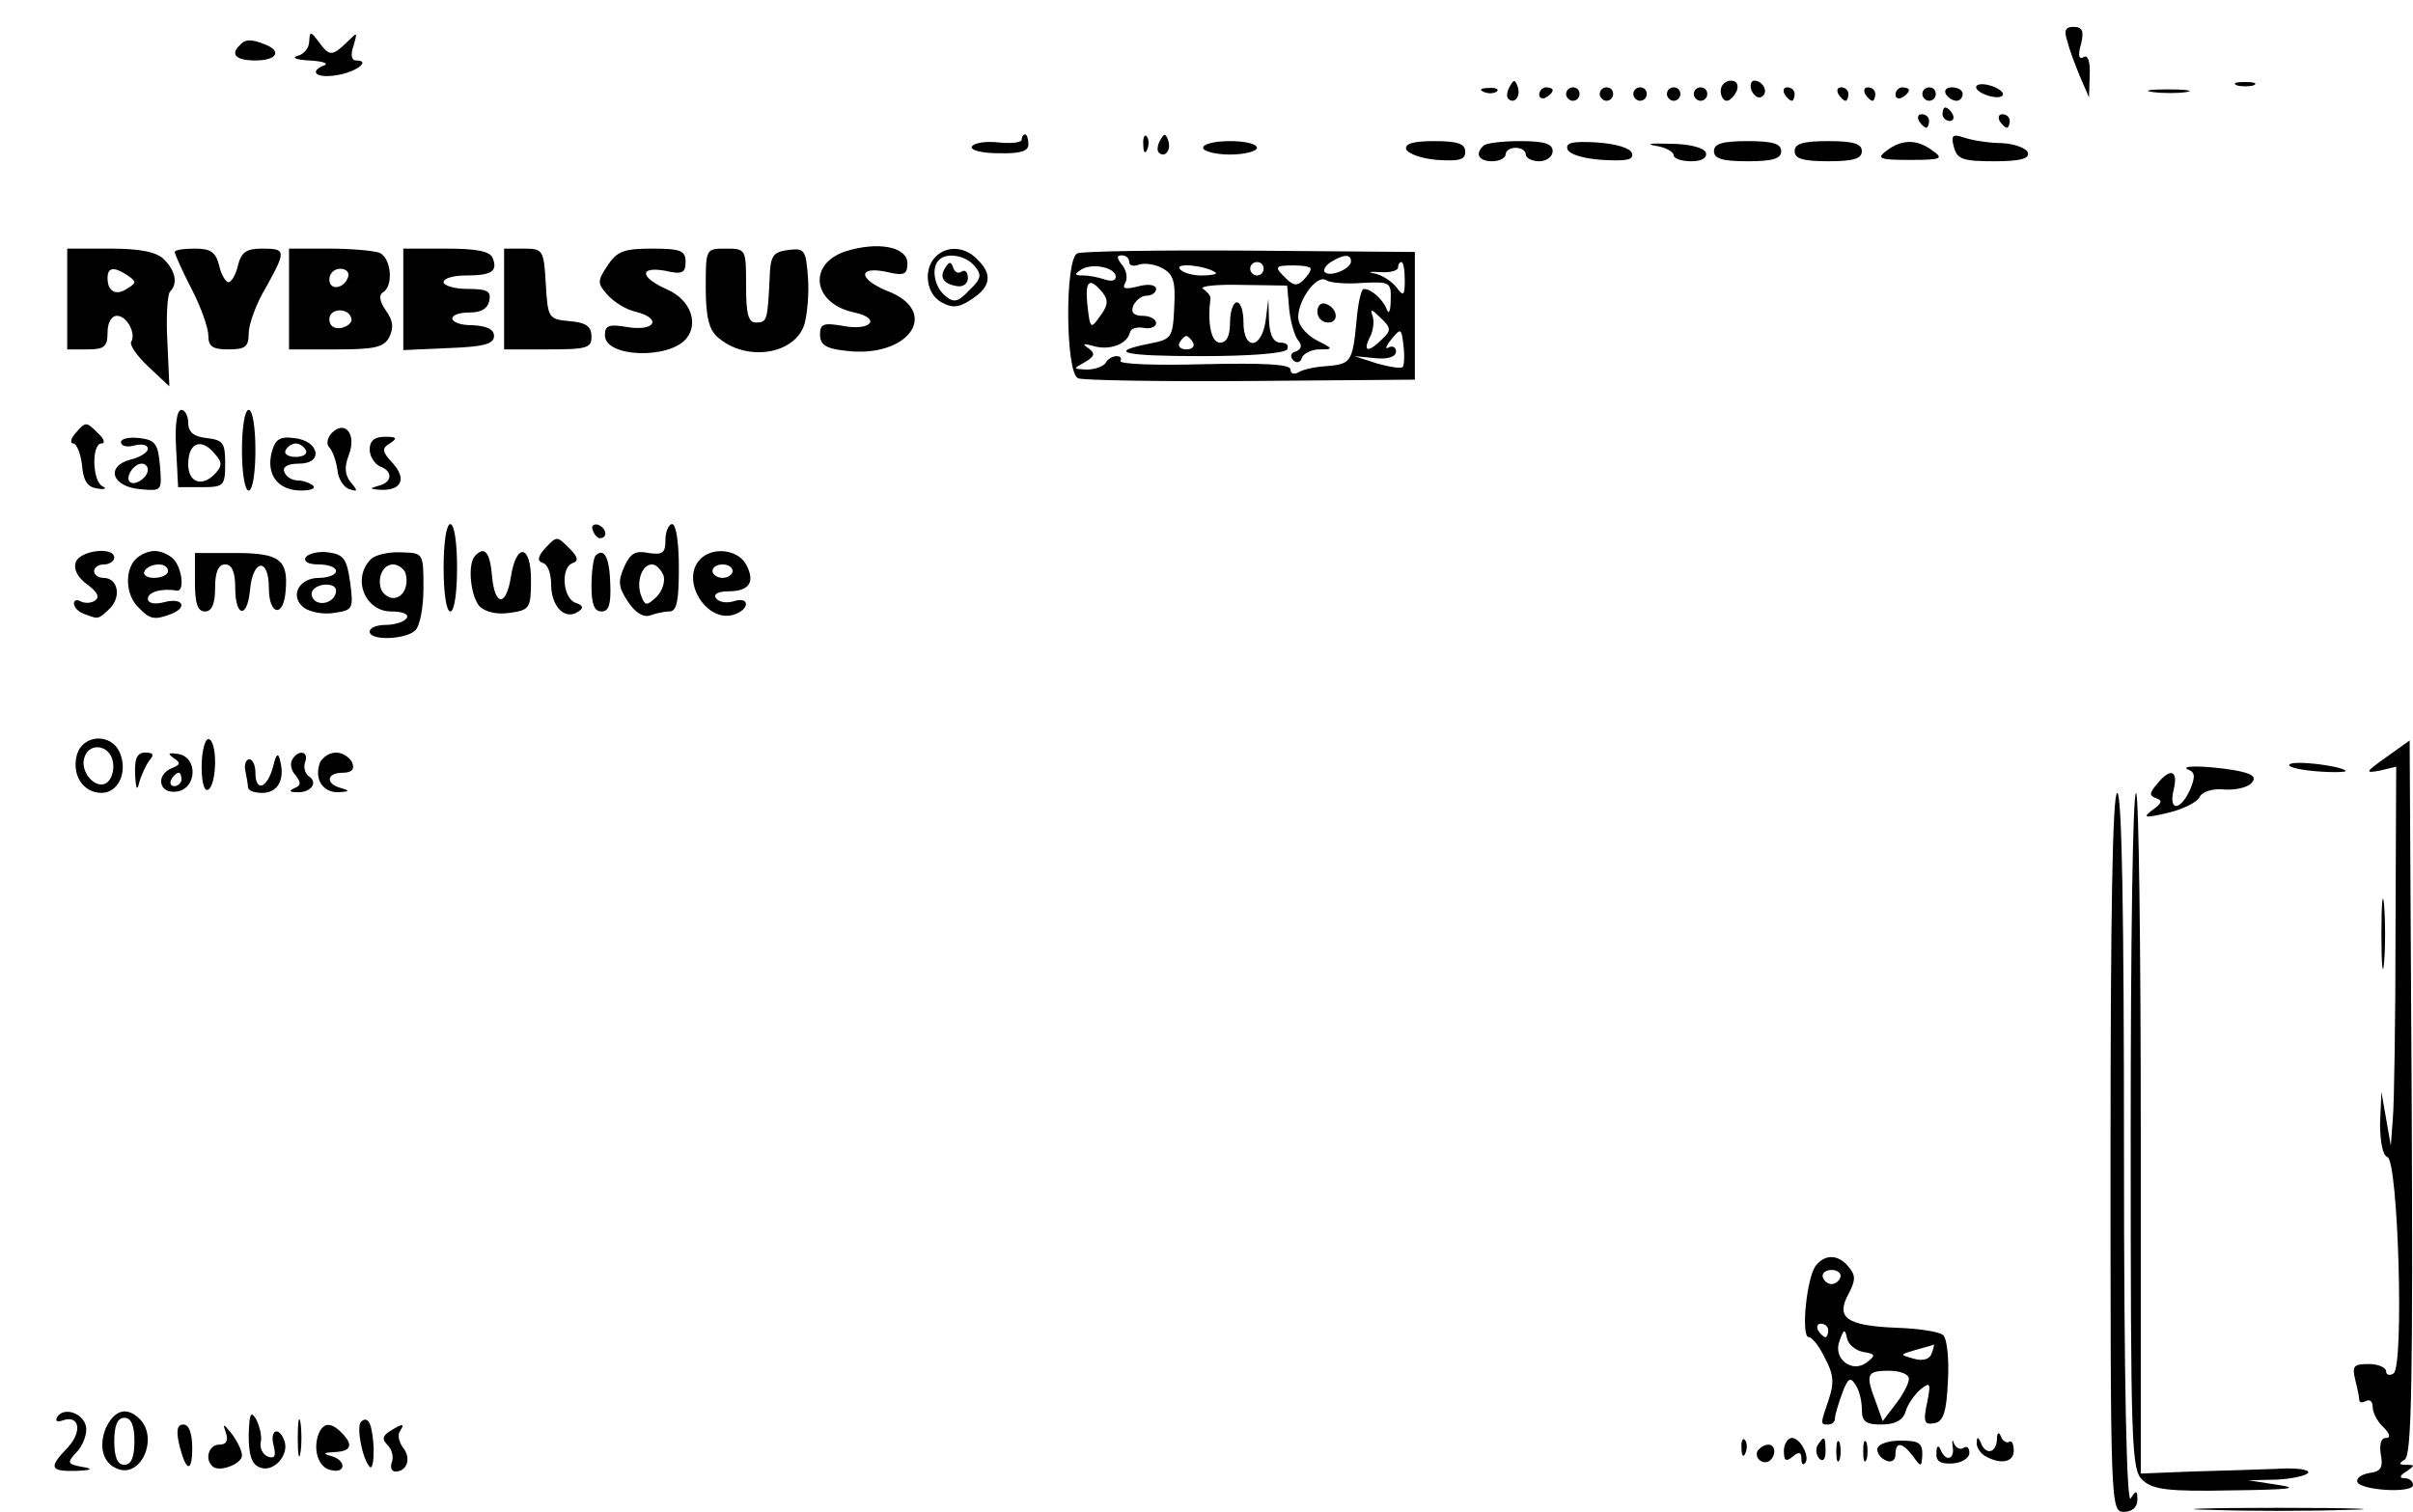 <?xml version="1.0" standalone="no"?>
<!DOCTYPE svg PUBLIC "-//W3C//DTD SVG 20010904//EN"
 "http://www.w3.org/TR/2001/REC-SVG-20010904/DTD/svg10.dtd">
<svg version="1.0" xmlns="http://www.w3.org/2000/svg"
 width="359pt" height="225pt" viewBox="0 0 359 225"
 preserveAspectRatio="xMidYMid meet">

<g transform="translate(0,225) scale(0.1,-0.1)"
fill="#000000" stroke="none">
<path d="M3076 2188 c3 -13 12 -36 19 -53 l13 -30 1 33 c1 21 -3 31 -9 27 -7
-4 -9 2 -4 19 5 20 2 26 -11 26 -12 0 -15 -5 -9 -22z"/>
<path d="M460 2188 c0 -9 -8 -19 -17 -21 -10 -3 -2 -6 17 -7 19 -1 29 -4 23
-7 -24 -9 -13 -20 17 -15 29 4 53 22 30 22 -7 0 -9 8 -4 22 6 21 6 21 -10 5
-22 -21 -26 -21 -42 1 -12 16 -13 16 -14 0z"/>
<path d="M357 2183 c-15 -14 -6 -23 23 -23 32 0 40 14 14 24 -20 8 -29 8 -37
-1z"/>
<path d="M2246 2121 c-4 -7 -5 -15 -2 -18 9 -9 19 4 14 18 -4 11 -6 11 -12 0z"/>
<path d="M2560 2115 c0 -8 4 -15 9 -15 5 0 11 7 15 15 3 9 0 15 -9 15 -8 0
-15 -7 -15 -15z"/>
<path d="M2606 2115 c4 -8 10 -12 15 -9 11 6 2 24 -11 24 -5 0 -7 -7 -4 -15z"/>
<path d="M2940 2120 c0 -4 9 -10 20 -13 11 -3 20 -2 20 3 0 4 -9 10 -20 13
-11 3 -20 2 -20 -3z"/>
<path d="M3328 2123 c6 -2 18 -2 25 0 6 3 1 5 -13 5 -14 0 -19 -2 -12 -5z"/>
<path d="M2208 2113 c7 -3 16 -2 19 1 4 3 -2 6 -13 5 -11 0 -14 -3 -6 -6z"/>
<path d="M2290 2109 c0 -5 5 -7 10 -4 6 3 10 8 10 11 0 2 -4 4 -10 4 -5 0 -10
-5 -10 -11z"/>
<path d="M2330 2110 c0 -5 5 -10 10 -10 6 0 10 5 10 10 0 6 -4 10 -10 10 -5 0
-10 -4 -10 -10z"/>
<path d="M2380 2110 c0 -5 5 -10 10 -10 6 0 10 5 10 10 0 6 -4 10 -10 10 -5 0
-10 -4 -10 -10z"/>
<path d="M2430 2110 c0 -5 5 -10 10 -10 6 0 10 5 10 10 0 6 -4 10 -10 10 -5 0
-10 -4 -10 -10z"/>
<path d="M2480 2110 c0 -5 5 -10 10 -10 6 0 10 5 10 10 0 6 -4 10 -10 10 -5 0
-10 -4 -10 -10z"/>
<path d="M2520 2110 c0 -5 5 -10 10 -10 6 0 10 5 10 10 0 6 -4 10 -10 10 -5 0
-10 -4 -10 -10z"/>
<path d="M2655 2110 c3 -5 8 -10 11 -10 2 0 4 5 4 10 0 6 -5 10 -11 10 -5 0
-7 -4 -4 -10z"/>
<path d="M2735 2110 c3 -5 8 -10 11 -10 2 0 4 5 4 10 0 6 -5 10 -11 10 -5 0
-7 -4 -4 -10z"/>
<path d="M2775 2110 c3 -5 8 -10 11 -10 2 0 4 5 4 10 0 6 -5 10 -11 10 -5 0
-7 -4 -4 -10z"/>
<path d="M2820 2109 c0 -5 5 -7 10 -4 6 3 10 8 10 11 0 2 -4 4 -10 4 -5 0 -10
-5 -10 -11z"/>
<path d="M2860 2110 c0 -5 5 -10 10 -10 6 0 10 5 10 10 0 6 -4 10 -10 10 -5 0
-10 -4 -10 -10z"/>
<path d="M2895 2110 c3 -5 10 -10 16 -10 5 0 9 5 9 10 0 6 -7 10 -16 10 -8 0
-12 -4 -9 -10z"/>
<path d="M3203 2113 c15 -2 37 -2 50 0 12 2 0 4 -28 4 -27 0 -38 -2 -22 -4z"/>
<path d="M2890 2080 c0 -5 5 -10 11 -10 5 0 7 5 4 10 -3 6 -8 10 -11 10 -2 0
-4 -4 -4 -10z"/>
<path d="M2855 2070 c3 -5 8 -10 11 -10 2 0 4 5 4 10 0 6 -5 10 -11 10 -5 0
-7 -4 -4 -10z"/>
<path d="M2975 2070 c3 -5 8 -10 11 -10 2 0 4 5 4 10 0 6 -5 10 -11 10 -5 0
-7 -4 -4 -10z"/>
<path d="M1520 2042 c0 -4 -15 -6 -34 -4 -18 2 -36 0 -40 -6 -3 -5 13 -10 39
-10 33 -1 45 3 45 13 0 8 -2 15 -5 15 -3 0 -5 -4 -5 -8z"/>
<path d="M1701 2034 c0 -11 3 -14 6 -6 3 7 2 16 -1 19 -3 4 -6 -2 -5 -13z"/>
<path d="M1726 2041 c-4 -7 -5 -15 -2 -18 9 -9 19 4 14 18 -4 11 -6 11 -12 0z"/>
<path d="M2907 2031 c5 -18 13 -21 60 -21 39 0 53 4 50 13 -2 6 -19 13 -38 14
-19 0 -44 4 -56 8 -18 6 -21 4 -16 -14z"/>
<path d="M1790 2030 c0 -5 18 -10 40 -10 22 0 40 5 40 10 0 6 -18 10 -40 10
-22 0 -40 -4 -40 -10z"/>
<path d="M2092 2028 c3 -7 23 -14 46 -16 33 -2 42 0 42 12 0 12 -11 16 -46 16
-32 0 -44 -4 -42 -12z"/>
<path d="M2207 2033 c-13 -12 -7 -23 13 -23 11 0 20 5 20 10 0 6 7 10 15 10 8
0 15 -4 15 -10 0 -5 9 -10 20 -10 11 0 20 7 20 15 0 11 -12 15 -48 15 -27 0
-52 -3 -55 -7z"/>
<path d="M2332 2028 c3 -8 24 -14 52 -16 36 -2 47 0 44 10 -3 8 -24 14 -52 16
-36 2 -47 0 -44 -10z"/>
<path d="M2463 2033 c15 -2 27 -9 27 -14 0 -5 12 -9 26 -9 16 0 24 5 22 13 -3
7 -24 13 -54 13 -27 1 -37 0 -21 -3z"/>
<path d="M2550 2025 c0 -11 12 -15 50 -15 38 0 50 4 50 15 0 11 -12 15 -50 15
-38 0 -50 -4 -50 -15z"/>
<path d="M2670 2025 c0 -11 12 -15 50 -15 38 0 50 4 50 15 0 11 -12 15 -50 15
-38 0 -50 -4 -50 -15z"/>
<path d="M2807 2026 c-16 -12 -11 -14 35 -14 47 0 50 2 33 14 -23 17 -45 17
-68 0z"/>
<path d="M1258 1876 c-57 -19 -49 -78 13 -91 41 -9 25 -28 -17 -20 -29 5 -34
3 -34 -13 0 -15 9 -21 38 -24 94 -12 143 58 62 89 -44 18 -44 38 1 28 24 -6
29 -3 29 13 0 25 -44 33 -92 18z"/>
<path d="M100 1805 l0 -75 30 0 c25 0 30 4 30 25 0 15 6 25 14 25 15 0 29 -27
21 -39 -2 -5 9 -21 26 -37 l31 -29 -3 67 c-2 36 0 70 4 74 12 12 8 31 -9 48
-11 11 -35 16 -80 16 l-64 0 0 -75z m90 35 c13 -9 13 -11 0 -19 -17 -12 -30
-5 -30 15 0 16 9 18 30 4z"/>
<path d="M260 1875 c0 -3 11 -28 25 -55 14 -27 25 -58 25 -70 0 -16 7 -20 30
-20 25 0 30 4 30 24 0 13 11 44 25 67 31 56 31 59 -5 59 -23 0 -31 -5 -36 -25
-3 -14 -10 -25 -14 -25 -4 0 -11 11 -14 25 -5 20 -13 25 -36 25 -17 0 -30 -2
-30 -5z"/>
<path d="M430 1805 l0 -75 70 0 c57 0 71 3 79 18 7 14 6 25 -5 40 -9 13 -11
23 -4 27 16 10 12 52 -6 59 -9 3 -42 6 -75 6 l-59 0 0 -75z m88 33 c-6 -18
-28 -21 -28 -4 0 9 7 16 16 16 9 0 14 -5 12 -12z m5 -63 c1 -5 -6 -11 -15 -13
-11 -2 -18 3 -18 13 0 17 30 18 33 0z"/>
<path d="M600 1805 l0 -76 68 3 c52 2 67 6 67 18 0 10 -11 15 -32 16 -38 0
-41 19 -3 19 16 0 26 6 28 18 3 14 -4 17 -32 17 -20 0 -36 5 -36 10 0 6 15 10
33 10 38 0 48 6 40 26 -4 10 -23 14 -69 14 l-64 0 0 -75z"/>
<path d="M750 1805 l0 -75 65 0 c58 0 65 2 65 19 0 15 -8 21 -32 23 -32 3 -33
4 -36 56 -3 50 -4 52 -33 52 l-29 0 0 -75z"/>
<path d="M904 1855 c-16 -24 -15 -27 0 -44 10 -11 28 -22 42 -25 39 -10 29
-29 -11 -23 -29 5 -35 3 -35 -12 0 -33 95 -36 121 -5 19 23 6 58 -28 73 -41
18 -43 35 -3 28 25 -6 30 -3 30 13 0 17 -7 20 -50 20 -42 0 -52 -4 -66 -25z"/>
<path d="M1050 1822 c0 -44 5 -63 18 -74 42 -37 115 -26 129 20 4 15 7 46 5
70 -3 40 -5 43 -29 40 -23 -3 -27 -8 -28 -43 -3 -62 -4 -65 -20 -65 -12 0 -15
13 -15 55 0 54 0 55 -30 55 -30 0 -30 0 -30 -58z"/>
<path d="M1392 1868 c-19 -19 -14 -56 9 -68 16 -9 26 -8 45 5 28 18 31 37 8
59 -18 19 -45 21 -62 4z m58 -14 c11 -13 10 -19 -8 -36 -17 -18 -23 -19 -36
-8 -16 13 -21 42 -9 53 11 12 40 7 53 -9z"/>
<path d="M1406 1851 c-9 -14 -2 -24 19 -27 8 -1 15 4 15 12 0 9 -4 13 -9 10
-5 -4 -11 -1 -13 6 -3 9 -6 9 -12 -1z"/>
<path d="M1603 1873 c-19 -7 -18 -179 1 -186 7 -3 123 -5 257 -4 l244 2 0 95
0 95 -245 2 c-135 1 -251 -1 -257 -4z m77 -13 c0 -5 6 -7 14 -4 8 3 24 1 35
-5 17 -9 20 -20 18 -58 -2 -45 -4 -48 -35 -54 -66 -13 -43 -19 76 -19 70 0
123 4 127 10 3 6 -1 10 -9 10 -11 0 -17 10 -18 33 l-1 32 -4 -32 c-6 -43 -33
-45 -33 -3 0 17 -4 30 -10 30 -5 0 -10 -13 -10 -30 0 -20 -5 -30 -15 -30 -13
0 -19 29 -14 66 0 4 -5 10 -11 14 -7 4 19 7 57 6 l68 -1 3 -35 c2 -19 8 -40
13 -46 7 -8 5 -14 -3 -17 -8 -2 -9 -8 -4 -13 5 -5 11 -4 13 4 3 6 14 12 26 12
21 0 21 1 -3 13 -14 7 -26 20 -28 30 -5 24 26 70 41 60 6 -4 30 -6 54 -4 41 2
43 1 42 -26 0 -16 -3 -22 -6 -13 -6 15 -23 30 -34 30 -4 0 -9 -23 -11 -50 -6
-59 -8 -62 -46 -65 -16 -1 -34 -5 -40 -9 -7 -4 -12 -2 -12 4 0 8 -39 10 -129
8 -71 -2 -127 0 -124 5 2 4 0 7 -6 7 -5 0 -13 -4 -16 -10 -3 -5 -16 -10 -28
-10 -21 1 -21 1 -3 11 15 9 16 13 5 21 -10 7 -7 7 8 3 24 -7 50 3 54 20 1 6
10 9 21 7 10 -2 18 2 18 7 0 6 -9 11 -20 11 -13 0 -18 5 -14 15 4 8 12 15 20
15 8 0 14 5 14 10 0 6 -11 8 -26 4 -20 -5 -25 -4 -20 5 4 7 2 18 -4 26 -9 11
-9 15 -1 15 6 0 11 -4 11 -10z m330 1 c0 -11 -31 -24 -39 -16 -3 3 1 10 9 15
19 12 30 12 30 1z m-350 -23 c0 -6 -7 -7 -16 -4 -9 3 -23 6 -32 6 -14 0 -14 2
-3 9 16 10 51 3 51 -11z m149 6 c2 -2 -7 -4 -22 -4 -14 0 -29 5 -32 10 -6 10
42 4 54 -6z m71 6 c0 -5 -4 -10 -10 -10 -5 0 -10 5 -10 10 0 6 5 10 10 10 6 0
10 -4 10 -10z m70 0 c0 -4 -5 -11 -11 -17 -9 -9 -15 -8 -25 2 -19 18 -18 20
11 20 14 0 25 -2 25 -5z m140 -17 c0 -23 -2 -25 -12 -11 -7 9 -22 19 -33 21
-11 2 -8 3 8 2 15 -1 27 2 27 7 0 4 2 8 5 8 3 0 5 -12 5 -27z m-450 -18 c9
-11 9 -19 -3 -35 -14 -20 -15 -20 -19 14 -4 38 2 45 22 21z m416 -70 c-20 -20
-29 -19 -18 3 5 9 7 24 4 32 -4 11 -1 10 12 -3 16 -15 16 -19 2 -32z m31 -41
c-3 -3 -20 0 -38 5 l-34 11 31 -3 c19 -2 31 2 31 10 0 6 -5 9 -11 6 -6 -4 -4
2 4 12 14 17 15 17 18 -9 2 -15 1 -30 -1 -32z m-312 36 c3 -5 -1 -10 -10 -10
-9 0 -13 5 -10 10 3 6 8 10 10 10 2 0 7 -4 10 -10z"/>
<path d="M1960 1786 c0 -9 7 -16 16 -16 17 0 14 22 -4 28 -7 2 -12 -3 -12 -12z"/>
<path d="M262 1583 l3 -58 35 0 c33 0 35 2 35 35 0 31 -3 35 -27 38 -20 2 -28
9 -28 23 0 10 -5 19 -10 19 -7 0 -10 -22 -8 -57z m58 -9 c11 -12 11 -18 -2
-31 -19 -18 -38 -10 -38 16 0 33 20 40 40 15z"/>
<path d="M360 1580 c0 -33 4 -60 10 -60 6 0 10 27 10 60 0 33 -4 60 -10 60 -6
0 -10 -27 -10 -60z"/>
<path d="M112 1605 c-7 -8 -8 -15 -3 -15 5 0 11 -15 13 -32 2 -24 8 -33 23
-35 11 -2 14 0 8 3 -16 7 -17 64 -2 64 6 0 4 7 -5 15 -18 18 -18 18 -34 0z"/>
<path d="M493 1605 c-6 -7 -8 -16 -3 -21 5 -5 10 -20 12 -33 1 -14 10 -27 18
-29 12 -4 13 -3 2 10 -9 11 -10 23 -3 41 12 31 -6 53 -26 32z"/>
<path d="M180 1592 c0 -6 9 -8 20 -5 11 3 20 1 20 -5 0 -5 -12 -13 -26 -16
-37 -10 -28 -40 14 -44 33 -3 33 -3 30 35 -3 33 -7 38 -30 41 -16 2 -28 -1
-28 -6z m40 -41 c0 -12 -20 -25 -27 -18 -7 7 6 27 18 27 5 0 9 -4 9 -9z"/>
<path d="M404 1576 c-8 -33 10 -56 44 -56 14 0 22 3 18 7 -4 4 -15 8 -23 8 -9
0 -18 6 -20 13 -3 7 5 12 22 12 37 0 30 34 -7 38 -22 3 -29 -2 -34 -22z m51 4
c3 -5 -3 -10 -15 -10 -12 0 -18 5 -15 10 3 6 10 10 15 10 5 0 12 -4 15 -10z"/>
<path d="M550 1581 c0 -10 7 -21 15 -25 20 -7 19 -24 -2 -29 -14 -4 -13 -5 4
-6 31 -1 38 17 17 40 -16 17 -16 22 -4 29 12 8 10 10 -7 10 -16 0 -23 -6 -23
-19z"/>
<path d="M660 1405 c0 -37 4 -65 10 -65 6 0 10 28 10 65 0 37 -4 65 -10 65 -6
0 -10 -28 -10 -65z"/>
<path d="M882 1461 c2 -7 7 -12 11 -12 12 1 9 15 -3 20 -7 2 -11 -2 -8 -8z"/>
<path d="M990 1446 c0 -19 -4 -22 -25 -19 -19 4 -27 0 -36 -20 -10 -22 -9 -31
5 -52 11 -17 23 -24 33 -21 8 3 21 6 29 6 11 0 14 16 14 65 0 37 -4 65 -10 65
-5 0 -10 -11 -10 -24z m-3 -52 c3 -8 -1 -23 -10 -32 -15 -14 -17 -14 -23 1 -8
21 1 47 16 47 6 0 13 -7 17 -16z"/>
<path d="M810 1433 c-10 -12 -11 -18 -2 -21 7 -2 12 -16 12 -32 0 -32 20 -53
39 -41 10 6 9 10 -3 14 -19 7 -22 53 -4 59 9 3 8 9 -4 21 -20 20 -19 20 -38 0z"/>
<path d="M113 1414 c-4 -11 2 -23 17 -34 15 -11 19 -19 11 -24 -6 -4 -15 -4
-21 -1 -5 3 -10 2 -10 -3 0 -6 7 -13 16 -16 21 -8 20 -8 38 9 17 18 11 45 -10
45 -8 0 -14 5 -14 10 0 6 7 10 15 10 8 0 15 5 15 10 0 17 -50 11 -57 -6z"/>
<path d="M202 1418 c-17 -17 -15 -54 4 -72 17 -18 24 -19 48 -10 26 10 18 25
-9 18 -15 -4 -25 -2 -25 5 0 10 21 16 43 12 12 -2 8 34 -5 47 -7 7 -19 12 -28
12 -9 0 -21 -5 -28 -12z m48 -18 c0 -5 -9 -10 -21 -10 -11 0 -17 5 -14 10 3 6
13 10 21 10 8 0 14 -4 14 -10z"/>
<path d="M290 1384 c0 -32 4 -44 15 -44 10 0 15 11 15 35 0 24 5 35 15 35 10
0 15 -11 15 -35 0 -44 18 -46 22 -3 4 46 28 49 28 3 0 -41 22 -45 25 -4 4 46
-9 56 -75 56 l-60 0 0 -43z"/>
<path d="M455 1421 c-4 -7 4 -11 19 -11 14 0 26 -4 26 -10 0 -5 -11 -10 -25
-10 -31 0 -45 -28 -22 -45 9 -6 29 -10 45 -7 27 4 28 6 23 45 -5 36 -10 42
-33 45 -14 2 -29 -2 -33 -7z m45 -50 c0 -14 -18 -23 -30 -16 -6 4 -8 11 -5 16
8 12 35 12 35 0z"/>
<path d="M552 1418 c-29 -29 -9 -78 30 -78 17 0 27 -4 23 -10 -3 -5 -17 -10
-31 -10 -13 0 -24 -4 -24 -10 0 -14 54 -12 68 2 7 7 12 35 12 63 0 52 0 52
-33 53 -19 1 -39 -4 -45 -10z m51 -20 c6 -19 -3 -38 -18 -38 -7 0 -15 6 -18
13 -6 18 3 37 18 37 7 0 15 -6 18 -12z"/>
<path d="M707 1423 c-12 -12 -7 -61 7 -76 9 -8 26 -12 45 -9 29 4 31 7 31 49
0 53 -22 56 -30 4 -7 -44 -24 -44 -28 2 -3 35 -11 45 -25 30z"/>
<path d="M886 1423 c-3 -3 -6 -24 -6 -45 0 -27 4 -38 15 -38 11 0 14 11 13 40
-1 40 -9 56 -22 43z"/>
<path d="M1042 1418 c-31 -31 10 -98 52 -82 23 9 20 27 -3 19 -11 -3 -22 -1
-26 5 -4 6 4 10 19 10 31 0 40 14 26 40 -12 22 -49 27 -68 8z m48 -18 c0 -5
-7 -10 -15 -10 -8 0 -15 5 -15 10 0 6 7 10 15 10 8 0 15 -4 15 -10z"/>
<path d="M114 1125 c-7 -29 10 -55 37 -55 24 0 39 29 28 58 -12 32 -57 30 -65
-3z m54 -9 c2 -10 -1 -23 -7 -29 -16 -16 -44 14 -35 37 8 22 38 17 42 -8z"/>
<path d="M300 1109 c0 -24 4 -38 10 -34 6 3 10 22 10 41 0 19 -4 34 -10 34 -5
0 -10 -18 -10 -41z"/>
<path d="M3550 1123 c-31 -22 -32 -24 -10 -20 l25 6 -1 -242 c0 -133 -2 -260
-4 -282 l-3 -40 -7 40 -7 40 -2 -47 c0 -27 4 -48 11 -50 16 -6 25 -312 9 -322
-6 -4 -11 -2 -11 3 0 6 -12 11 -26 11 -22 0 -25 -3 -20 -23 3 -12 6 -26 6 -30
0 -5 5 -5 10 -2 6 3 10 -1 10 -9 0 -8 7 -22 16 -30 10 -10 11 -16 4 -16 -8 0
-10 -10 -8 -24 4 -20 0 -26 -16 -28 -12 -2 -20 -7 -19 -13 3 -13 83 -18 83 -5
0 6 -6 10 -12 10 -9 0 -8 4 2 10 13 9 13 10 0 10 -11 0 -12 2 -2 8 10 7 12
121 10 539 l-3 531 -35 -25z"/>
<path d="M201 1098 c1 -22 3 -26 6 -13 3 11 10 26 15 33 8 9 6 12 -6 12 -12 0
-16 -9 -15 -32z"/>
<path d="M258 1122 c11 -7 11 -10 -2 -15 -25 -10 -20 -39 7 -35 30 4 32 51 2
56 -15 2 -16 1 -7 -6z m12 -32 c0 -5 -5 -10 -11 -10 -5 0 -7 5 -4 10 3 6 8 10
11 10 2 0 4 -4 4 -10z"/>
<path d="M406 1108 c-9 -32 -26 -37 -26 -8 0 11 -4 20 -9 20 -5 0 -8 -8 -6
-17 2 -10 4 -21 4 -25 1 -5 10 -8 21 -8 23 0 34 19 27 47 -3 14 -6 12 -11 -9z"/>
<path d="M435 1120 c-4 -6 -2 -17 5 -24 8 -11 8 -15 -2 -19 -9 -4 -7 -6 4 -6
21 -1 32 15 17 24 -5 4 -8 13 -5 21 6 16 -10 19 -19 4z"/>
<path d="M476 1115 c-9 -24 4 -45 28 -44 16 1 17 2 4 6 -24 6 -23 23 2 23 13
0 18 5 14 15 -4 8 -14 15 -24 15 -10 0 -20 -7 -24 -15z"/>
<path d="M3406 1112 c-2 -4 17 -8 42 -10 26 -2 44 -1 42 1 -10 8 -80 16 -84 9z"/>
<path d="M3257 1104 c9 -4 9 -11 1 -30 -15 -32 -32 -31 -24 1 7 29 -5 33 -25
8 -11 -13 -12 -17 -1 -21 10 -3 8 -8 -5 -17 -16 -12 -13 -13 21 -5 22 5 43 15
48 23 4 9 20 14 38 12 16 -1 34 3 40 10 8 9 1 14 -27 19 -44 7 -84 7 -66 0z"/>
<path d="M3140 535 c0 -528 0 -535 20 -535 12 0 20 7 20 18 0 14 -2 15 -10 2
-6 -10 -10 170 -10 518 0 348 -3 532 -10 532 -7 0 -10 -185 -10 -535z"/>
<path d="M3170 567 c0 -475 1 -505 18 -520 15 -14 39 -17 133 -15 84 1 102 3
69 8 l-45 7 42 1 c23 1 44 6 47 10 3 5 -18 8 -47 6 -29 -1 -86 -3 -127 -4
l-75 -3 0 506 c0 279 -3 507 -7 507 -5 0 -8 -227 -8 -503z"/>
<path d="M3543 860 c0 -47 2 -66 4 -42 2 23 2 61 0 85 -2 23 -4 4 -4 -43z"/>
<path d="M2702 367 c-14 -16 -23 -107 -11 -107 5 0 16 -14 24 -31 13 -24 14
-37 6 -61 -13 -38 -13 -38 -1 -38 6 0 10 4 10 9 0 5 5 22 11 38 8 22 12 24 19
13 6 -8 10 -25 10 -37 0 -19 6 -23 29 -23 20 0 32 6 36 19 3 11 13 25 22 33
15 12 16 10 10 -20 -6 -28 -4 -33 11 -30 13 2 18 16 20 62 2 32 -1 63 -7 69
-5 5 -37 10 -70 11 -74 3 -90 15 -71 50 11 21 11 28 0 41 -15 18 -34 19 -48 2z
m36 -18 c-2 -6 -8 -10 -13 -10 -5 0 -11 4 -13 10 -2 6 4 11 13 11 9 0 15 -5
13 -11z m-18 -79 c0 -5 -2 -10 -4 -10 -3 0 -8 5 -11 10 -3 6 -1 10 4 10 6 0
11 -4 11 -10z m52 -32 c18 -3 19 -5 6 -15 -22 -18 -52 5 -41 32 6 17 8 18 11
3 2 -9 13 -18 24 -20z m102 -2 c-3 -9 -13 -12 -27 -8 -21 6 -21 6 3 13 14 4
26 7 27 8 1 1 0 -5 -3 -13z m-34 -38 c0 -7 -9 -24 -20 -38 l-19 -25 -10 28
c-16 42 -14 47 19 47 17 0 30 -5 30 -12z"/>
<path d="M85 141 c-3 -6 0 -8 8 -5 25 9 30 -16 8 -40 -29 -30 -27 -36 12 -35
24 1 27 3 9 6 -22 4 -23 6 -7 23 9 10 15 27 13 37 -4 20 -33 30 -43 14z"/>
<path d="M158 126 c-12 -28 -5 -54 17 -62 35 -14 61 46 33 74 -19 19 -37 14
-50 -12z m42 -21 c0 -24 -5 -35 -15 -35 -10 0 -15 11 -15 35 0 24 5 35 15 35
10 0 15 -11 15 -35z"/>
<path d="M370 114 c0 -31 5 -44 17 -48 20 -8 44 19 36 40 -8 22 -22 16 -16 -7
4 -16 2 -20 -8 -17 -8 3 -13 13 -11 22 2 9 -2 24 -7 34 -8 13 -10 8 -11 -24z"/>
<path d="M443 110 c0 -25 2 -35 4 -22 2 12 2 32 0 45 -2 12 -4 2 -4 -23z"/>
<path d="M537 134 c-7 -8 2 -55 13 -67 4 -4 6 8 6 27 -2 37 -8 50 -19 40z"/>
<path d="M266 103 c10 -43 20 -47 20 -8 0 22 -5 35 -13 35 -9 0 -11 -8 -7 -27z"/>
<path d="M336 118 c4 -12 1 -18 -10 -18 -15 0 -22 -21 -10 -32 9 -10 44 3 44
16 0 7 -7 21 -15 32 -13 16 -14 16 -9 2z"/>
<path d="M474 116 c-9 -24 0 -51 19 -54 22 -5 22 15 0 21 -14 4 -12 5 5 6 25
1 28 11 10 29 -16 16 -27 15 -34 -2z"/>
<path d="M580 120 c-11 -7 -12 -12 -3 -21 6 -6 9 -18 6 -25 -3 -8 0 -14 5 -14
18 0 24 20 12 35 -6 8 -9 19 -5 25 8 12 4 12 -15 0z"/>
<path d="M2905 98 c4 -21 -11 -24 -18 -5 -3 7 -6 5 -6 -5 -1 -13 6 -17 24 -16
14 1 25 8 25 16 0 7 -4 11 -9 7 -5 -3 -11 0 -14 7 -2 7 -3 5 -2 -4z"/>
<path d="M2971 108 c-1 -21 -17 -24 -24 -5 -4 9 -6 9 -6 0 -1 -6 5 -15 11 -19
23 -14 44 -11 44 7 0 10 -3 16 -7 13 -4 -2 -10 2 -12 8 -3 8 -6 6 -6 -4z"/>
<path d="M2591 94 c0 -11 3 -14 6 -6 3 7 2 16 -1 19 -3 4 -6 -2 -5 -13z"/>
<path d="M2654 91 c0 -15 3 -17 13 -9 9 8 13 7 13 -2 0 -8 2 -11 5 -8 9 8 -6
38 -19 38 -6 0 -12 -9 -12 -19z"/>
<path d="M2704 99 c-3 -6 -2 -15 3 -20 5 -5 9 -1 9 11 0 23 -2 24 -12 9z"/>
<path d="M2732 90 c0 -14 2 -19 5 -12 2 6 2 18 0 25 -3 6 -5 1 -5 -13z"/>
<path d="M2772 90 c0 -14 2 -19 5 -12 2 6 2 18 0 25 -3 6 -5 1 -5 -13z"/>
<path d="M2793 93 c0 -7 6 -14 14 -17 7 -3 13 1 13 9 0 20 10 19 26 -2 12 -17
13 -17 14 3 0 17 -6 20 -33 20 -20 0 -34 -6 -34 -13z"/>
<path d="M2615 91 c-6 -11 9 -23 19 -14 9 9 7 23 -3 23 -6 0 -12 -4 -16 -9z"/>
<path d="M3288 3 c56 -2 148 -2 205 0 56 1 10 3 -103 3 -113 0 -159 -2 -102
-3z"/>
</g>
</svg>
